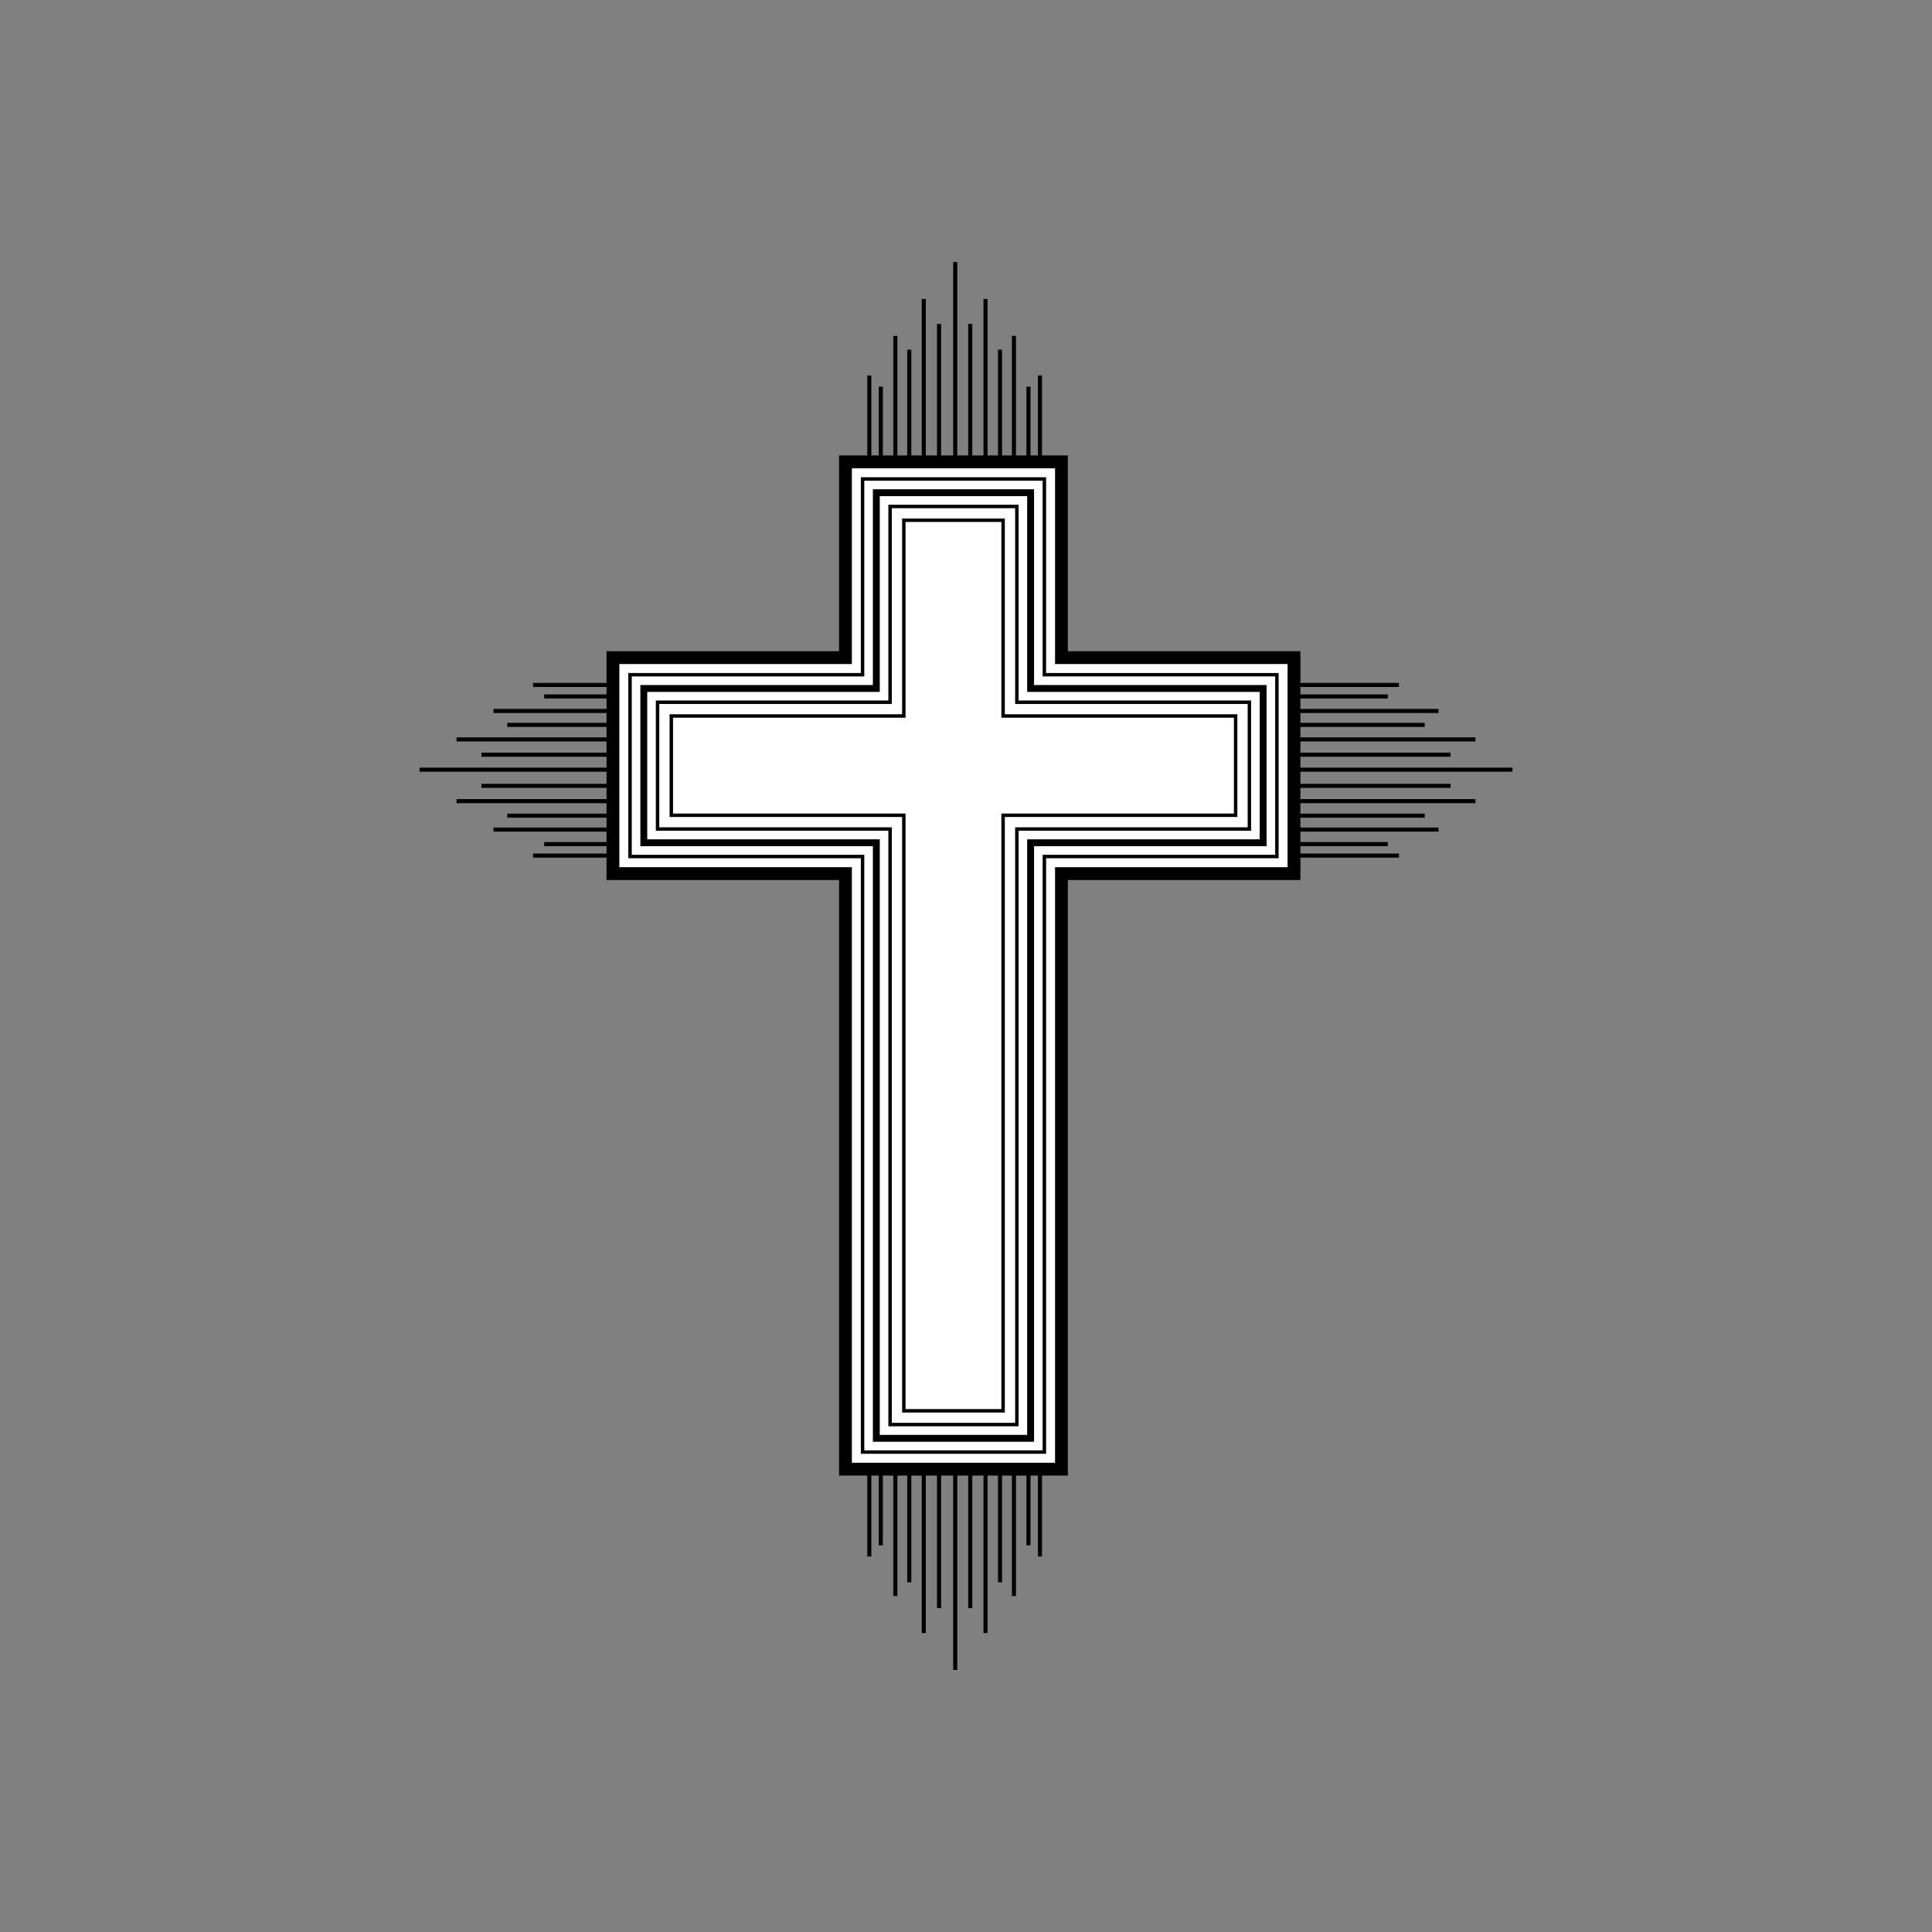 <?xml version="1.0" encoding="utf-8"?>
<!-- Generator: Adobe Illustrator 16.0.0, SVG Export Plug-In . SVG Version: 6.00 Build 0)  -->
<!DOCTYPE svg PUBLIC "-//W3C//DTD SVG 1.1 Tiny//EN" "http://www.w3.org/Graphics/SVG/1.1/DTD/svg11-tiny.dtd">
<svg version="1.1" baseProfile="tiny" id="Layer_1" xmlns="http://www.w3.org/2000/svg" xmlns:xlink="http://www.w3.org/1999/xlink"
	 x="0px" y="0px" width="350px" height="350px" viewBox="0 0 350 350" xml:space="preserve">
<rect x="0" y="0" width="350" height="350" fill="#808080" stroke="none"/>
<g>
	<g>
		<g>
			<rect x="172.683" y="47.466" width="0.739" height="89.125"/>
			<rect x="178.164" y="54.162" width="0.739" height="82.266"/>
			<rect x="175.395" y="58.678" width="0.74" height="77.902"/>
			<rect x="180.795" y="63.352" width="0.739" height="72.913"/>
			<rect x="185.948" y="70.048" width="0.739" height="66.054"/>
			<rect x="188.029" y="68.022" width="0.74" height="67.924"/>
			<rect x="183.316" y="60.858" width="0.739" height="75.407"/>
			<rect x="166.981" y="54.162" width="0.74" height="82.266"/>
			<rect x="169.751" y="58.678" width="0.739" height="77.902"/>
			<rect x="164.351" y="63.352" width="0.739" height="72.913"/>
			<rect x="159.197" y="70.048" width="0.74" height="66.101"/>
			<rect x="157.115" y="68.022" width="0.74" height="67.924"/>
			<rect x="161.829" y="60.858" width="0.74" height="75.407"/>
		</g>
		<g>
			<rect x="76.009" y="139.064" width="89.124" height="0.738"/>
			<rect x="82.705" y="133.583" width="82.267" height="0.738"/>
			<rect x="87.221" y="136.351" width="77.901" height="0.74"/>
			<rect x="91.895" y="130.952" width="72.912" height="0.739"/>
			<rect x="98.591" y="125.797" width="66.055" height="0.74"/>
			<rect x="96.565" y="123.716" width="67.924" height="0.74"/>
			<rect x="89.401" y="128.431" width="75.407" height="0.738"/>
			<rect x="82.705" y="144.764" width="82.267" height="0.739"/>
			<rect x="87.221" y="141.995" width="77.901" height="0.74"/>
			<rect x="91.895" y="147.396" width="72.912" height="0.738"/>
			<rect x="98.591" y="152.548" width="66.101" height="0.739"/>
			<rect x="96.565" y="154.631" width="67.924" height="0.738"/>
			<rect x="89.401" y="149.917" width="75.407" height="0.739"/>
		</g>
		<g>
			<rect x="184.867" y="139.064" width="89.125" height="0.738"/>
			<rect x="185.029" y="133.583" width="82.266" height="0.738"/>
			<rect x="184.878" y="136.351" width="77.901" height="0.74"/>
			<rect x="185.193" y="130.952" width="72.912" height="0.739"/>
			<rect x="185.355" y="125.797" width="66.055" height="0.74"/>
			<rect x="185.511" y="123.716" width="67.925" height="0.74"/>
			<rect x="185.192" y="128.431" width="75.406" height="0.738"/>
			<rect x="185.029" y="144.764" width="82.266" height="0.739"/>
			<rect x="184.878" y="141.995" width="77.901" height="0.74"/>
			<rect x="185.193" y="147.396" width="72.912" height="0.738"/>
			<rect x="185.309" y="152.548" width="66.102" height="0.739"/>
			<rect x="185.511" y="154.631" width="67.925" height="0.738"/>
			<rect x="185.192" y="149.917" width="75.406" height="0.739"/>
		</g>
		<g>
			<rect x="172.683" y="213.409" width="0.739" height="89.125"/>
			<rect x="178.164" y="213.571" width="0.739" height="82.268"/>
			<rect x="175.395" y="213.421" width="0.74" height="77.9"/>
			<rect x="180.795" y="213.735" width="0.739" height="72.914"/>
			<rect x="185.948" y="213.897" width="0.739" height="66.055"/>
			<rect x="188.029" y="214.054" width="0.74" height="67.924"/>
			<rect x="183.316" y="213.735" width="0.739" height="75.406"/>
			<rect x="166.981" y="213.571" width="0.74" height="82.268"/>
			<rect x="169.751" y="213.421" width="0.739" height="77.9"/>
			<rect x="164.351" y="213.735" width="0.739" height="72.914"/>
			<rect x="159.197" y="213.852" width="0.74" height="66.101"/>
			<rect x="157.115" y="214.054" width="0.74" height="67.924"/>
			<rect x="161.829" y="213.735" width="0.74" height="75.406"/>
		</g>
	</g>
	<g>
		<g>
			<polygon fill="#FFFFFF" points="234.418,119.136 192.295,119.136 192.295,83.671 153.165,83.671 153.165,119.136 
				111.042,119.136 111.042,158.265 153.165,158.265 153.165,266.155 192.295,266.155 192.295,158.265 234.418,158.265 			"/>
			<path d="M193.456,267.317h-41.452V159.427h-42.123v-41.453h42.123V82.509h41.452v35.464h42.123v41.453h-42.123V267.317z
				 M154.326,264.993h36.808v-107.89h42.122v-36.806h-42.122V84.833h-36.808v35.464h-42.123v36.806h42.123V264.993z"/>
		</g>
		<path d="M189.509,263.368h-33.558V155.479h-42.123v-33.558h42.123V86.458h33.558v35.464h42.124v33.558h-42.124V263.368z
			 M156.574,262.747h32.312V154.856h42.124v-32.312h-42.124V87.08h-32.312v35.465H114.45v32.312h42.124V262.747z"/>
		<path d="M187.328,261.188h-29.197V153.299h-42.123v-29.197h42.123V88.637h29.197v35.465h42.123v29.197h-42.123V261.188z
			 M159.377,259.943h26.706v-107.89h42.123v-26.705h-42.123V89.883h-26.706v35.465h-42.123v26.705h42.123V259.943z"/>
		<path d="M184.525,258.386h-23.591V150.495h-42.124v-23.59h42.124V91.44h23.591v35.465h42.123v23.59h-42.123V258.386z
			 M161.558,257.763h22.345v-107.89h42.123v-22.345h-42.123V92.063h-22.345v35.465h-42.124v22.345h42.124V257.763z"/>
		<path d="M182.033,255.894h-18.607v-107.89h-42.123v-18.607h42.123V93.933h18.607v35.464h42.124v18.607h-42.124V255.894z
			 M164.049,255.271h17.361V147.381h42.124V130.02H181.41V94.556h-17.361v35.464h-42.123v17.362h42.123V255.271z"/>
	</g>
</g>
</svg>
